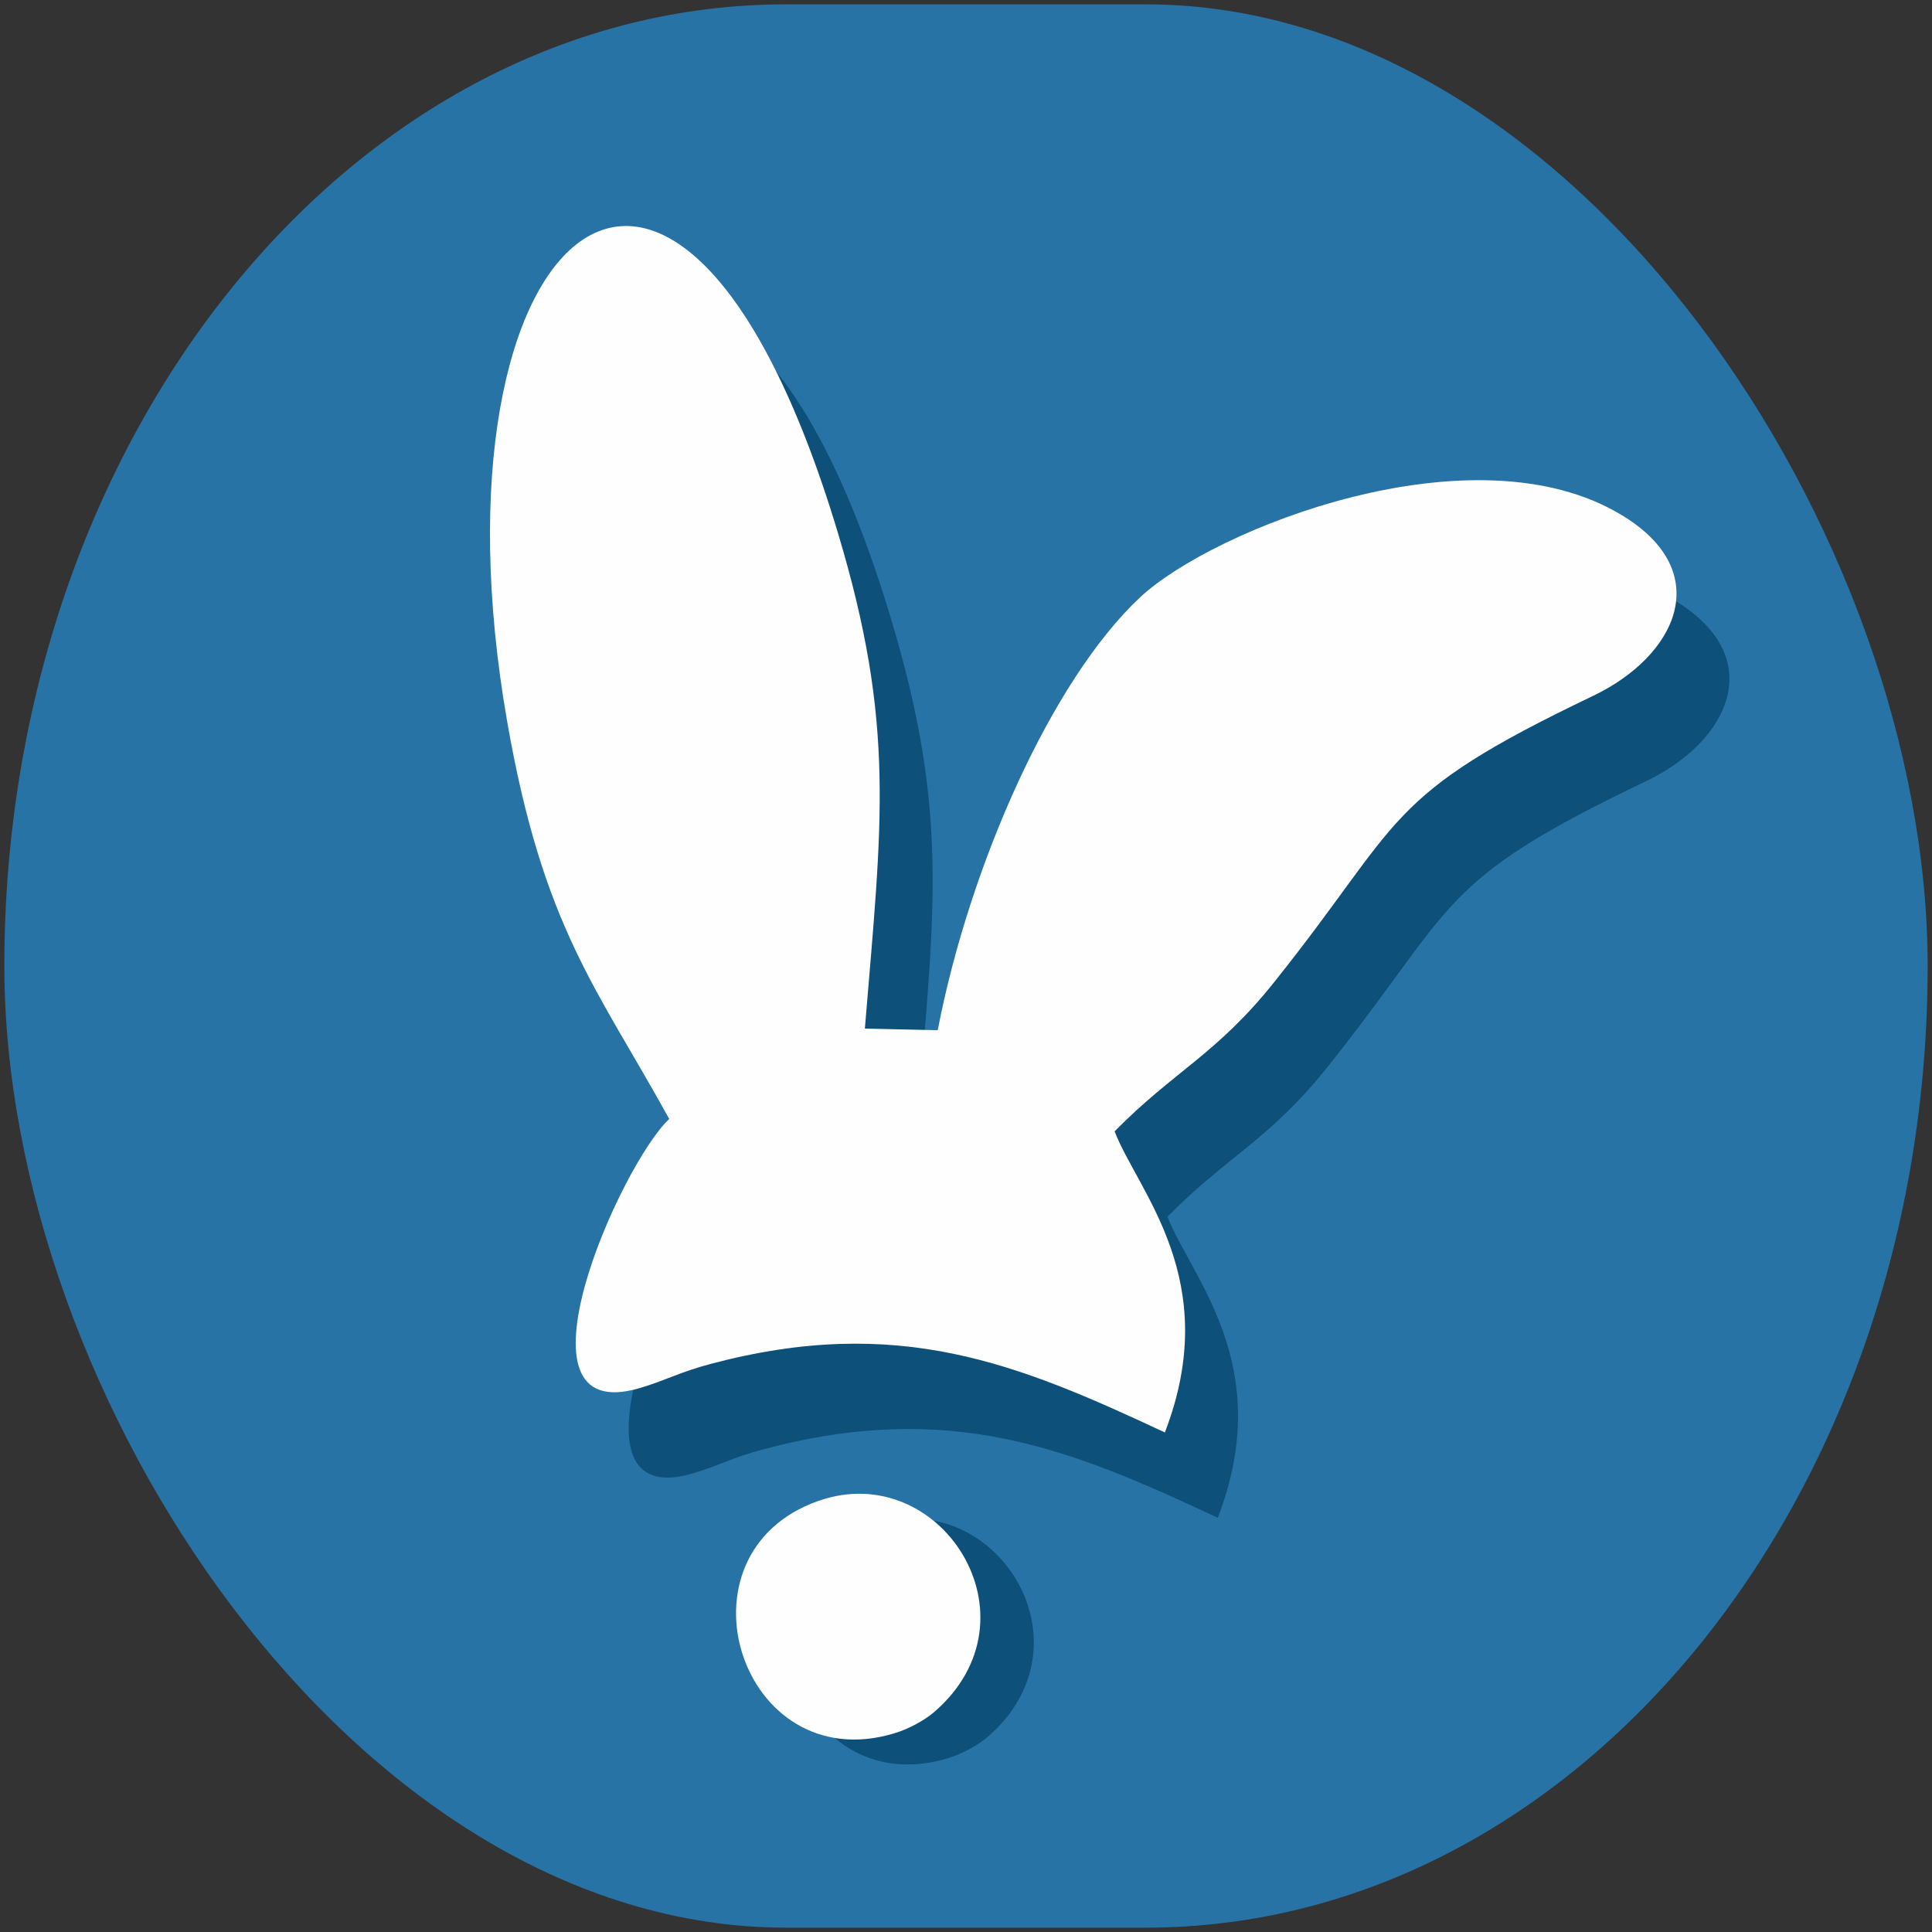 <?xml version="1.0" encoding="UTF-8"?>
<!DOCTYPE svg PUBLIC "-//W3C//DTD SVG 1.1//EN" "http://www.w3.org/Graphics/SVG/1.1/DTD/svg11.dtd">
<!-- Creator: CorelDRAW 2017 -->
<svg xmlns="http://www.w3.org/2000/svg" xml:space="preserve" width="3.471mm" height="3.471mm" version="1.1" style="shape-rendering:geometricPrecision; text-rendering:geometricPrecision; image-rendering:optimizeQuality; fill-rule:evenodd; clip-rule:evenodd"
viewBox="0 0 347.12 347.12"
 xmlns:xlink="http://www.w3.org/1999/xlink">
 <rect x="0" y="0" width="347.12" height="347.12" fill="#333333" stroke="none"/>
 <defs>
  <style type="text/css">
   <![CDATA[
    .fil3 {fill:none}
    .fil5 {fill:#FEFEFE}
    .fil1 {fill:#0D507A}
    .fil0 {fill:#2873A6}
    .fil2 {fill:#4EF298}
    .fil4 {fill:#EE4552}
   ]]>
  </style>
   <clipPath id="id0">
    <path d="M129.75 216.37c-12.95,-23.5 -22.67,-34.36 -29.13,-71.47 -15.39,-88.34 30.49,-130.11 59.43,-33.85 10.4,34.6 7.92,51.85 4.85,89.09l13.09 0.29c5.67,-29.42 20.41,-62.85 36.35,-77.77 13.11,-12.27 59.94,-30.93 86.58,-14.76 16.93,10.27 9.78,25.3 -5.19,32.46 -38.08,18.19 -33.77,22.02 -57.37,51.53 -10.3,12.89 -17.97,15.91 -28.6,26.71 4.2,10.87 19.6,26.68 9.04,54.1 -26.39,-12.35 -47.86,-21.27 -81.6,-12.32 -5.6,1.48 -8.18,3.01 -12.76,4.35 -24.53,7.23 -3.49,-40.09 5.31,-48.36z"/>
   </clipPath>
   <clipPath id="id1">
    <path d="M156.63 274.15c-26.89,9.45 -13.97,50.1 13.66,41.75 2.88,-0.87 5.65,-2.53 7.09,-3.77 19.72,-16.91 1.2,-45.7 -20.75,-37.98z"/>
   </clipPath>
   <clipPath id="id2">
    <path d="M120.24 201.04c-12.95,-23.5 -22.67,-34.36 -29.13,-71.47 -15.39,-88.34 30.49,-130.11 59.43,-33.85 10.4,34.6 7.92,51.85 4.85,89.09l13.09 0.29c5.67,-29.42 20.41,-62.85 36.35,-77.77 13.11,-12.27 59.94,-30.93 86.58,-14.76 16.94,10.27 9.78,25.3 -5.19,32.46 -38.08,18.19 -33.77,22.02 -57.37,51.53 -10.3,12.89 -17.97,15.91 -28.59,26.71 4.19,10.87 19.59,26.68 9.03,54.1 -26.39,-12.35 -47.86,-21.27 -81.6,-12.32 -5.6,1.48 -8.18,3.01 -12.76,4.35 -24.53,7.23 -3.49,-40.09 5.31,-48.36z"/>
   </clipPath>
   <clipPath id="id3">
    <path d="M147.03 269.67c-26.89,9.45 -13.97,50.1 13.66,41.75 2.88,-0.87 5.65,-2.53 7.09,-3.77 19.72,-16.91 1.2,-45.7 -20.75,-37.98z"/>
   </clipPath>
 </defs>
 <g id="Capa_x0020_1">
  <rect class="fil0" x="0.78" y="0.78" width="345.56" height="345.56" rx="140.48" ry="172.78"/>
  <path class="fil1" d="M129.75 216.37c-12.95,-23.5 -22.67,-34.36 -29.13,-71.47 -15.39,-88.34 30.49,-130.11 59.43,-33.85 10.4,34.6 7.92,51.85 4.85,89.09l13.09 0.29c5.67,-29.42 20.41,-62.85 36.35,-77.77 13.11,-12.27 59.94,-30.93 86.58,-14.76 16.93,10.27 9.78,25.3 -5.19,32.46 -38.08,18.19 -33.77,22.02 -57.37,51.53 -10.3,12.89 -17.97,15.91 -28.6,26.71 4.2,10.87 19.6,26.68 9.04,54.1 -26.39,-12.35 -47.86,-21.27 -81.6,-12.32 -5.6,1.48 -8.18,3.01 -12.76,4.35 -24.53,7.23 -3.49,-40.09 5.31,-48.36z"/>
  <g style="clip-path:url(#id0)">
   <g id="_2700265630000">
    <circle class="fil2" cx="25.96" cy="236.45" r="72.7"/>
   </g>
  </g>
  <path class="fil3" d="M129.75 216.37c-12.95,-23.5 -22.67,-34.36 -29.13,-71.47 -15.39,-88.34 30.49,-130.11 59.43,-33.85 10.4,34.6 7.92,51.85 4.85,89.09l13.09 0.29c5.67,-29.42 20.41,-62.85 36.35,-77.77 13.11,-12.27 59.94,-30.93 86.58,-14.76 16.93,10.27 9.78,25.3 -5.19,32.46 -38.08,18.19 -33.77,22.02 -57.37,51.53 -10.3,12.89 -17.97,15.91 -28.6,26.71 4.2,10.87 19.6,26.68 9.04,54.1 -26.39,-12.35 -47.86,-21.27 -81.6,-12.32 -5.6,1.48 -8.18,3.01 -12.76,4.35 -24.53,7.23 -3.49,-40.09 5.31,-48.36z"/>
  <path class="fil1" d="M156.63 274.15c-26.89,9.45 -13.97,50.1 13.66,41.75 2.88,-0.87 5.65,-2.53 7.09,-3.77 19.72,-16.91 1.2,-45.7 -20.75,-37.98z"/>
  <g style="clip-path:url(#id1)">
   <g id="_2700265626032">
    <ellipse class="fil4" cx="167.5" cy="379.82" rx="61.38" ry="53.17"/>
   </g>
  </g>
  <path class="fil3" d="M156.63 274.15c-26.89,9.45 -13.97,50.1 13.66,41.75 2.88,-0.87 5.65,-2.53 7.09,-3.77 19.72,-16.91 1.2,-45.7 -20.75,-37.98z"/>
  <path class="fil5" d="M120.24 201.04c-12.95,-23.5 -22.67,-34.36 -29.13,-71.47 -15.39,-88.34 30.49,-130.11 59.43,-33.85 10.4,34.6 7.92,51.85 4.85,89.09l13.09 0.29c5.67,-29.42 20.41,-62.85 36.35,-77.77 13.11,-12.27 59.94,-30.93 86.58,-14.76 16.94,10.27 9.78,25.3 -5.19,32.46 -38.08,18.19 -33.77,22.02 -57.37,51.53 -10.3,12.89 -17.97,15.91 -28.59,26.71 4.19,10.87 19.59,26.68 9.03,54.1 -26.39,-12.35 -47.86,-21.27 -81.6,-12.32 -5.6,1.48 -8.18,3.01 -12.76,4.35 -24.53,7.23 -3.49,-40.09 5.31,-48.36z"/>
  <g style="clip-path:url(#id2)">
   <g id="_2700265627056">
    <circle class="fil2" cx="16.45" cy="221.12" r="72.7"/>
   </g>
  </g>
  <path class="fil3" d="M120.24 201.04c-12.95,-23.5 -22.67,-34.36 -29.13,-71.47 -15.39,-88.34 30.49,-130.11 59.43,-33.85 10.4,34.6 7.92,51.85 4.85,89.09l13.09 0.29c5.67,-29.42 20.41,-62.85 36.35,-77.77 13.11,-12.27 59.94,-30.93 86.58,-14.76 16.94,10.27 9.78,25.3 -5.19,32.46 -38.08,18.19 -33.77,22.02 -57.37,51.53 -10.3,12.89 -17.97,15.91 -28.59,26.71 4.19,10.87 19.59,26.68 9.03,54.1 -26.39,-12.35 -47.86,-21.27 -81.6,-12.32 -5.6,1.48 -8.18,3.01 -12.76,4.35 -24.53,7.23 -3.49,-40.09 5.31,-48.36z"/>
  <path class="fil5" d="M147.03 269.67c-26.89,9.45 -13.97,50.1 13.66,41.75 2.88,-0.87 5.65,-2.53 7.09,-3.77 19.72,-16.91 1.2,-45.7 -20.75,-37.98z"/>
  <g style="clip-path:url(#id3)">
   <g id="_2700265624240">
    <ellipse class="fil4" cx="157.9" cy="375.34" rx="61.38" ry="53.17"/>
   </g>
  </g>
  <path class="fil3" d="M147.03 269.67c-26.89,9.45 -13.97,50.1 13.66,41.75 2.88,-0.87 5.65,-2.53 7.09,-3.77 19.72,-16.91 1.2,-45.7 -20.75,-37.98z"/>
 </g>
</svg>
